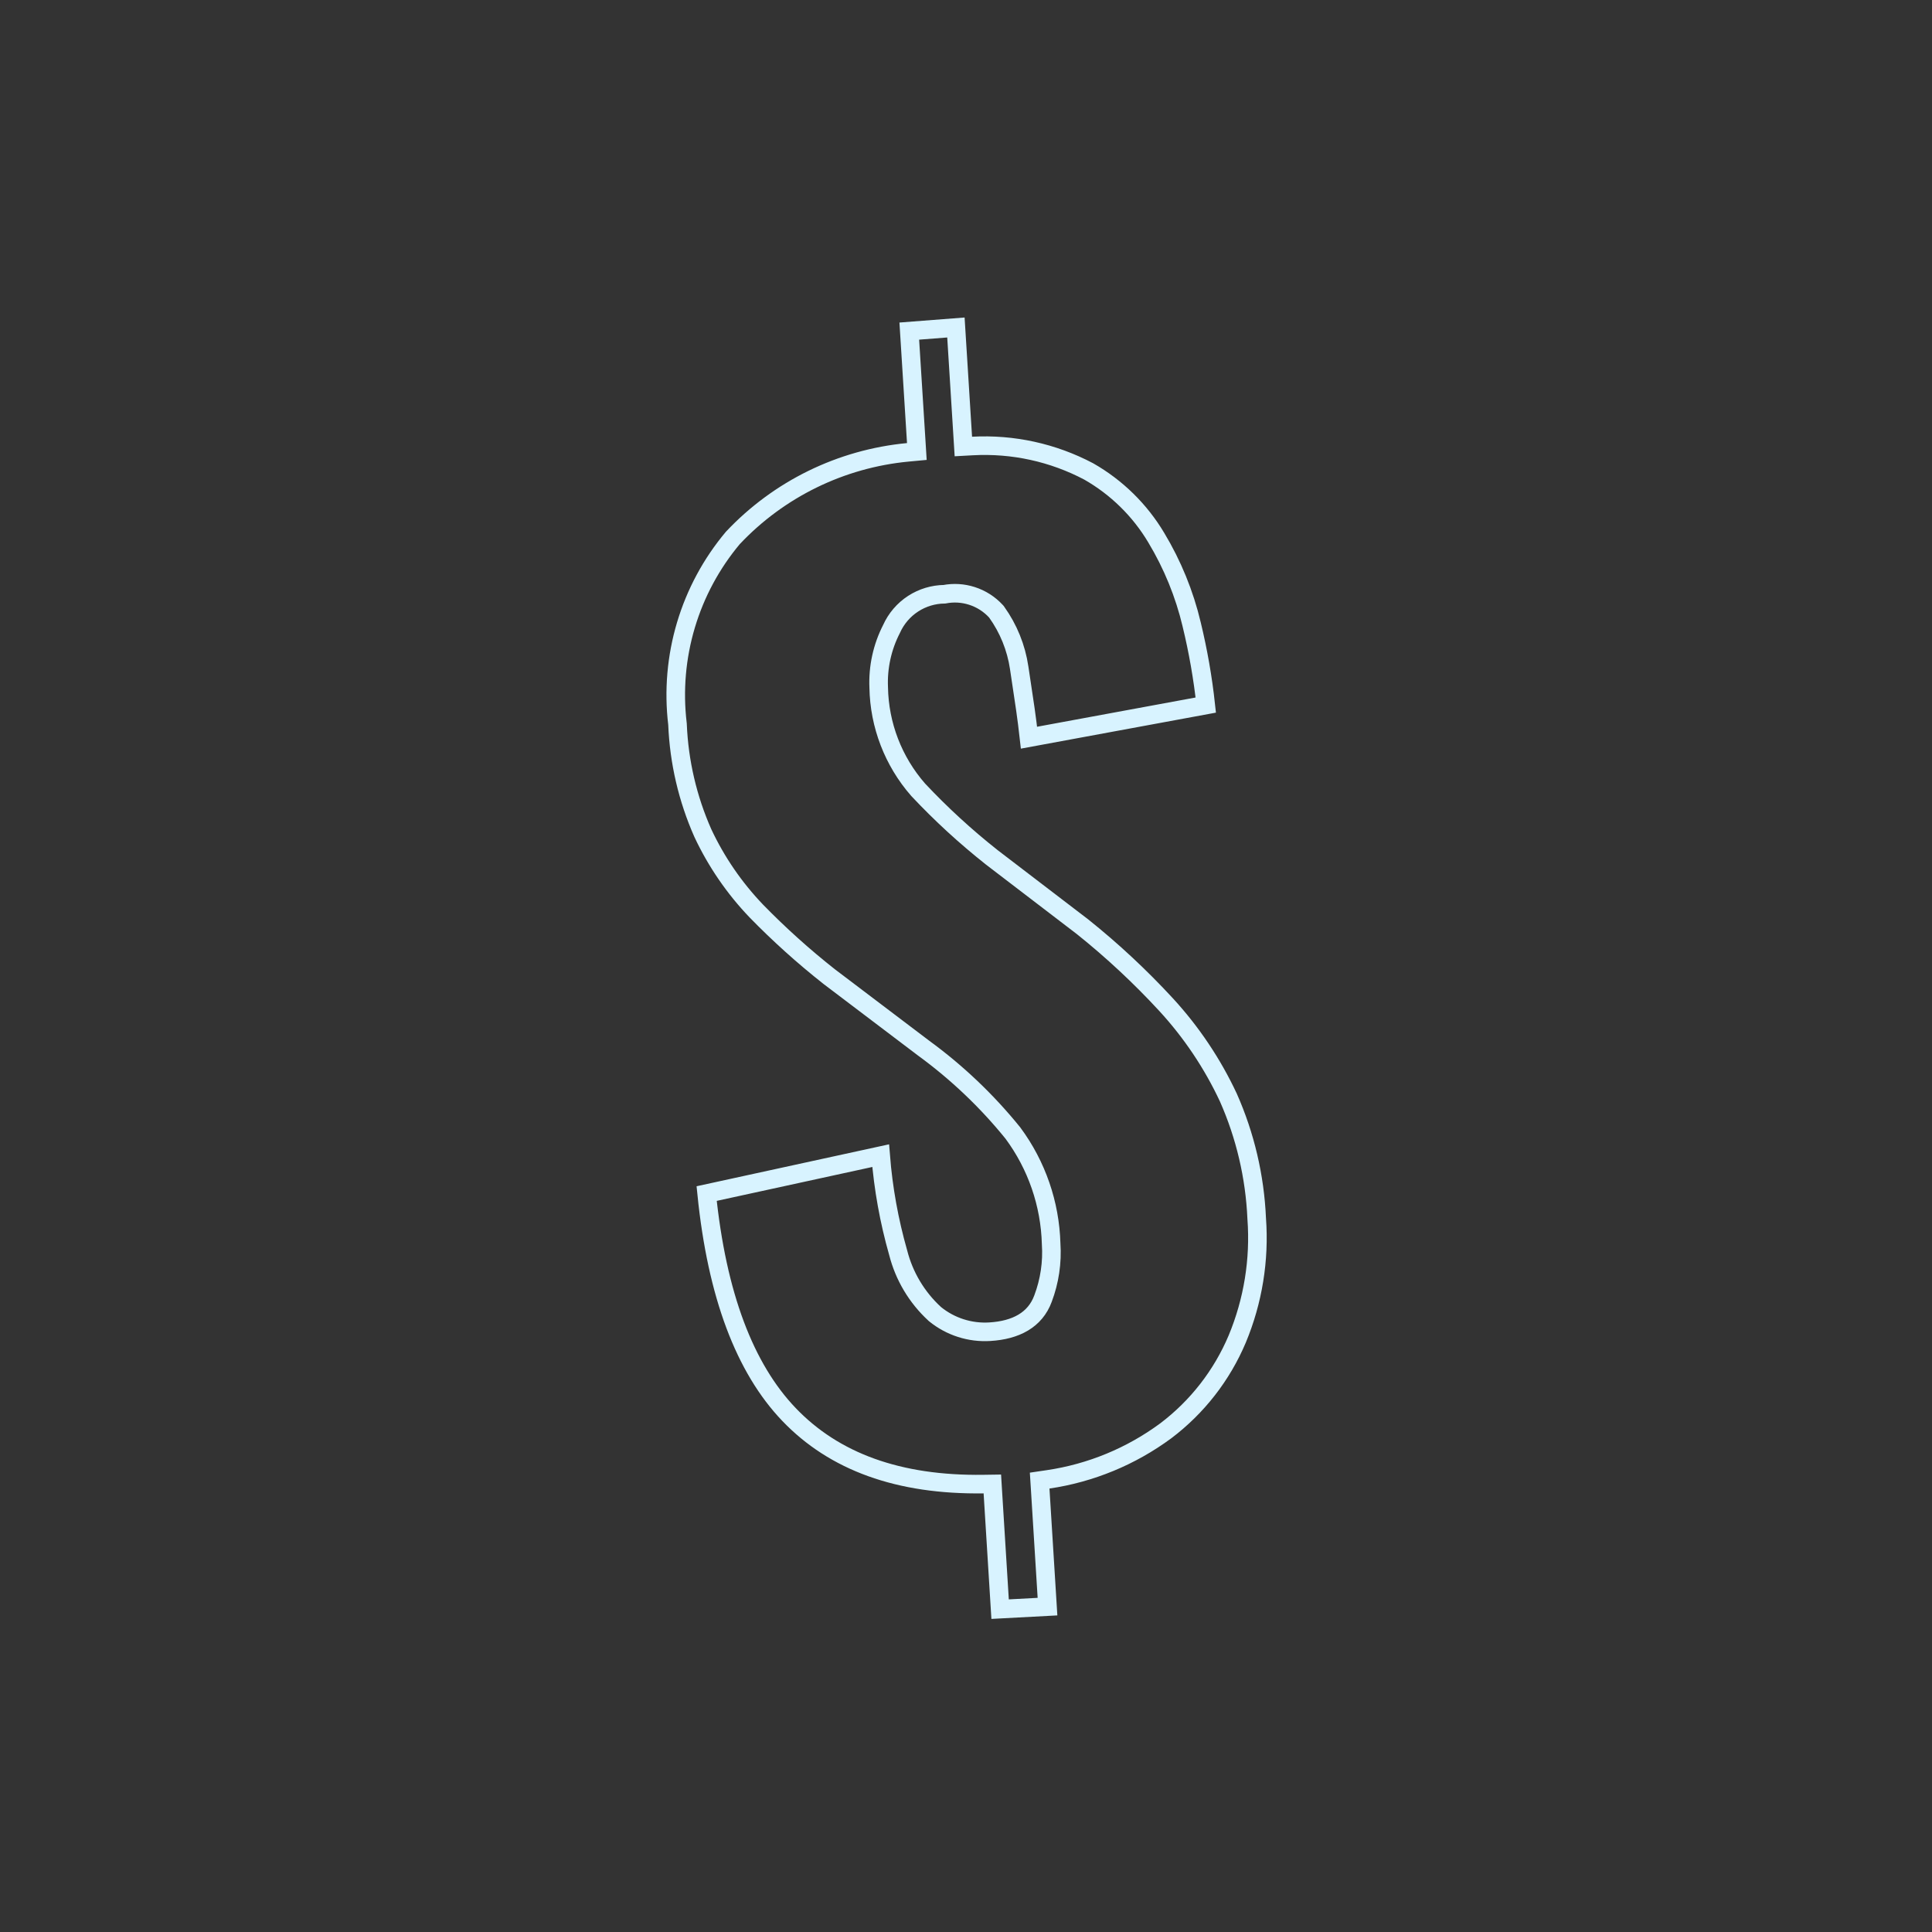 <svg width="104" height="104" viewBox="0 0 104 104" fill="none" xmlns="http://www.w3.org/2000/svg">
<rect x="0" y="0" width="104" height="104" fill="#333333" stroke="none"/>
<path d="M55.994 80.16L56.387 86.485L53.836 86.621L53.447 80.358L53.418 79.882L52.941 79.889C48.367 79.953 44.903 78.683 42.471 76.141C40.094 73.657 38.593 69.722 38.039 64.25L47.407 62.209C47.547 63.977 47.862 65.727 48.349 67.433C48.67 68.695 49.351 69.837 50.309 70.719L50.32 70.73L50.332 70.74C51.163 71.416 52.218 71.754 53.287 71.686C54.679 71.601 55.721 71.057 56.145 69.905C56.501 68.963 56.651 67.956 56.583 66.951C56.524 64.806 55.808 62.731 54.533 61.005L54.526 60.996L54.52 60.987C53.125 59.264 51.512 57.73 49.721 56.423L44.628 52.565C43.249 51.478 41.942 50.301 40.716 49.044C39.532 47.809 38.558 46.39 37.833 44.842C37.016 42.997 36.554 41.016 36.471 39.001L36.47 38.981L36.468 38.962C36.255 37.177 36.411 35.367 36.925 33.644C37.438 31.925 38.297 30.33 39.45 28.956C41.925 26.327 45.274 24.689 48.872 24.349L49.354 24.304L49.324 23.82L48.947 17.823L51.457 17.629L51.827 23.54L51.858 24.035L52.353 24.008C54.523 23.89 56.685 24.363 58.606 25.378C60.106 26.233 61.359 27.461 62.242 28.944L62.243 28.946C63.115 30.395 63.758 31.97 64.149 33.615L64.149 33.618C64.495 35.045 64.749 36.494 64.907 37.954L55.391 39.71C55.273 38.651 55.125 37.676 54.993 36.816C54.947 36.51 54.902 36.218 54.862 35.942L54.862 35.94C54.701 34.862 54.286 33.837 53.651 32.951L53.633 32.926L53.612 32.903C53.26 32.521 52.814 32.236 52.319 32.078C51.841 31.924 51.332 31.894 50.839 31.988C50.242 31.995 49.658 32.171 49.156 32.496C48.644 32.828 48.239 33.302 47.99 33.859C47.491 34.831 47.253 35.917 47.301 37.008C47.336 39.034 48.087 40.982 49.421 42.508L49.427 42.514L49.433 42.521C50.658 43.825 51.978 45.036 53.382 46.146L53.382 46.146L53.388 46.151L58.273 49.887C59.876 51.169 61.379 52.571 62.771 54.08C64.137 55.566 65.267 57.251 66.122 59.079C67.033 61.134 67.55 63.342 67.648 65.587L67.648 65.594L67.649 65.602C67.811 67.814 67.452 70.033 66.6 72.08C65.775 74.035 64.449 75.739 62.756 77.019C60.891 78.397 58.715 79.296 56.42 79.634L55.965 79.701L55.994 80.16Z" stroke="#D8F3FF"/>
</svg>
